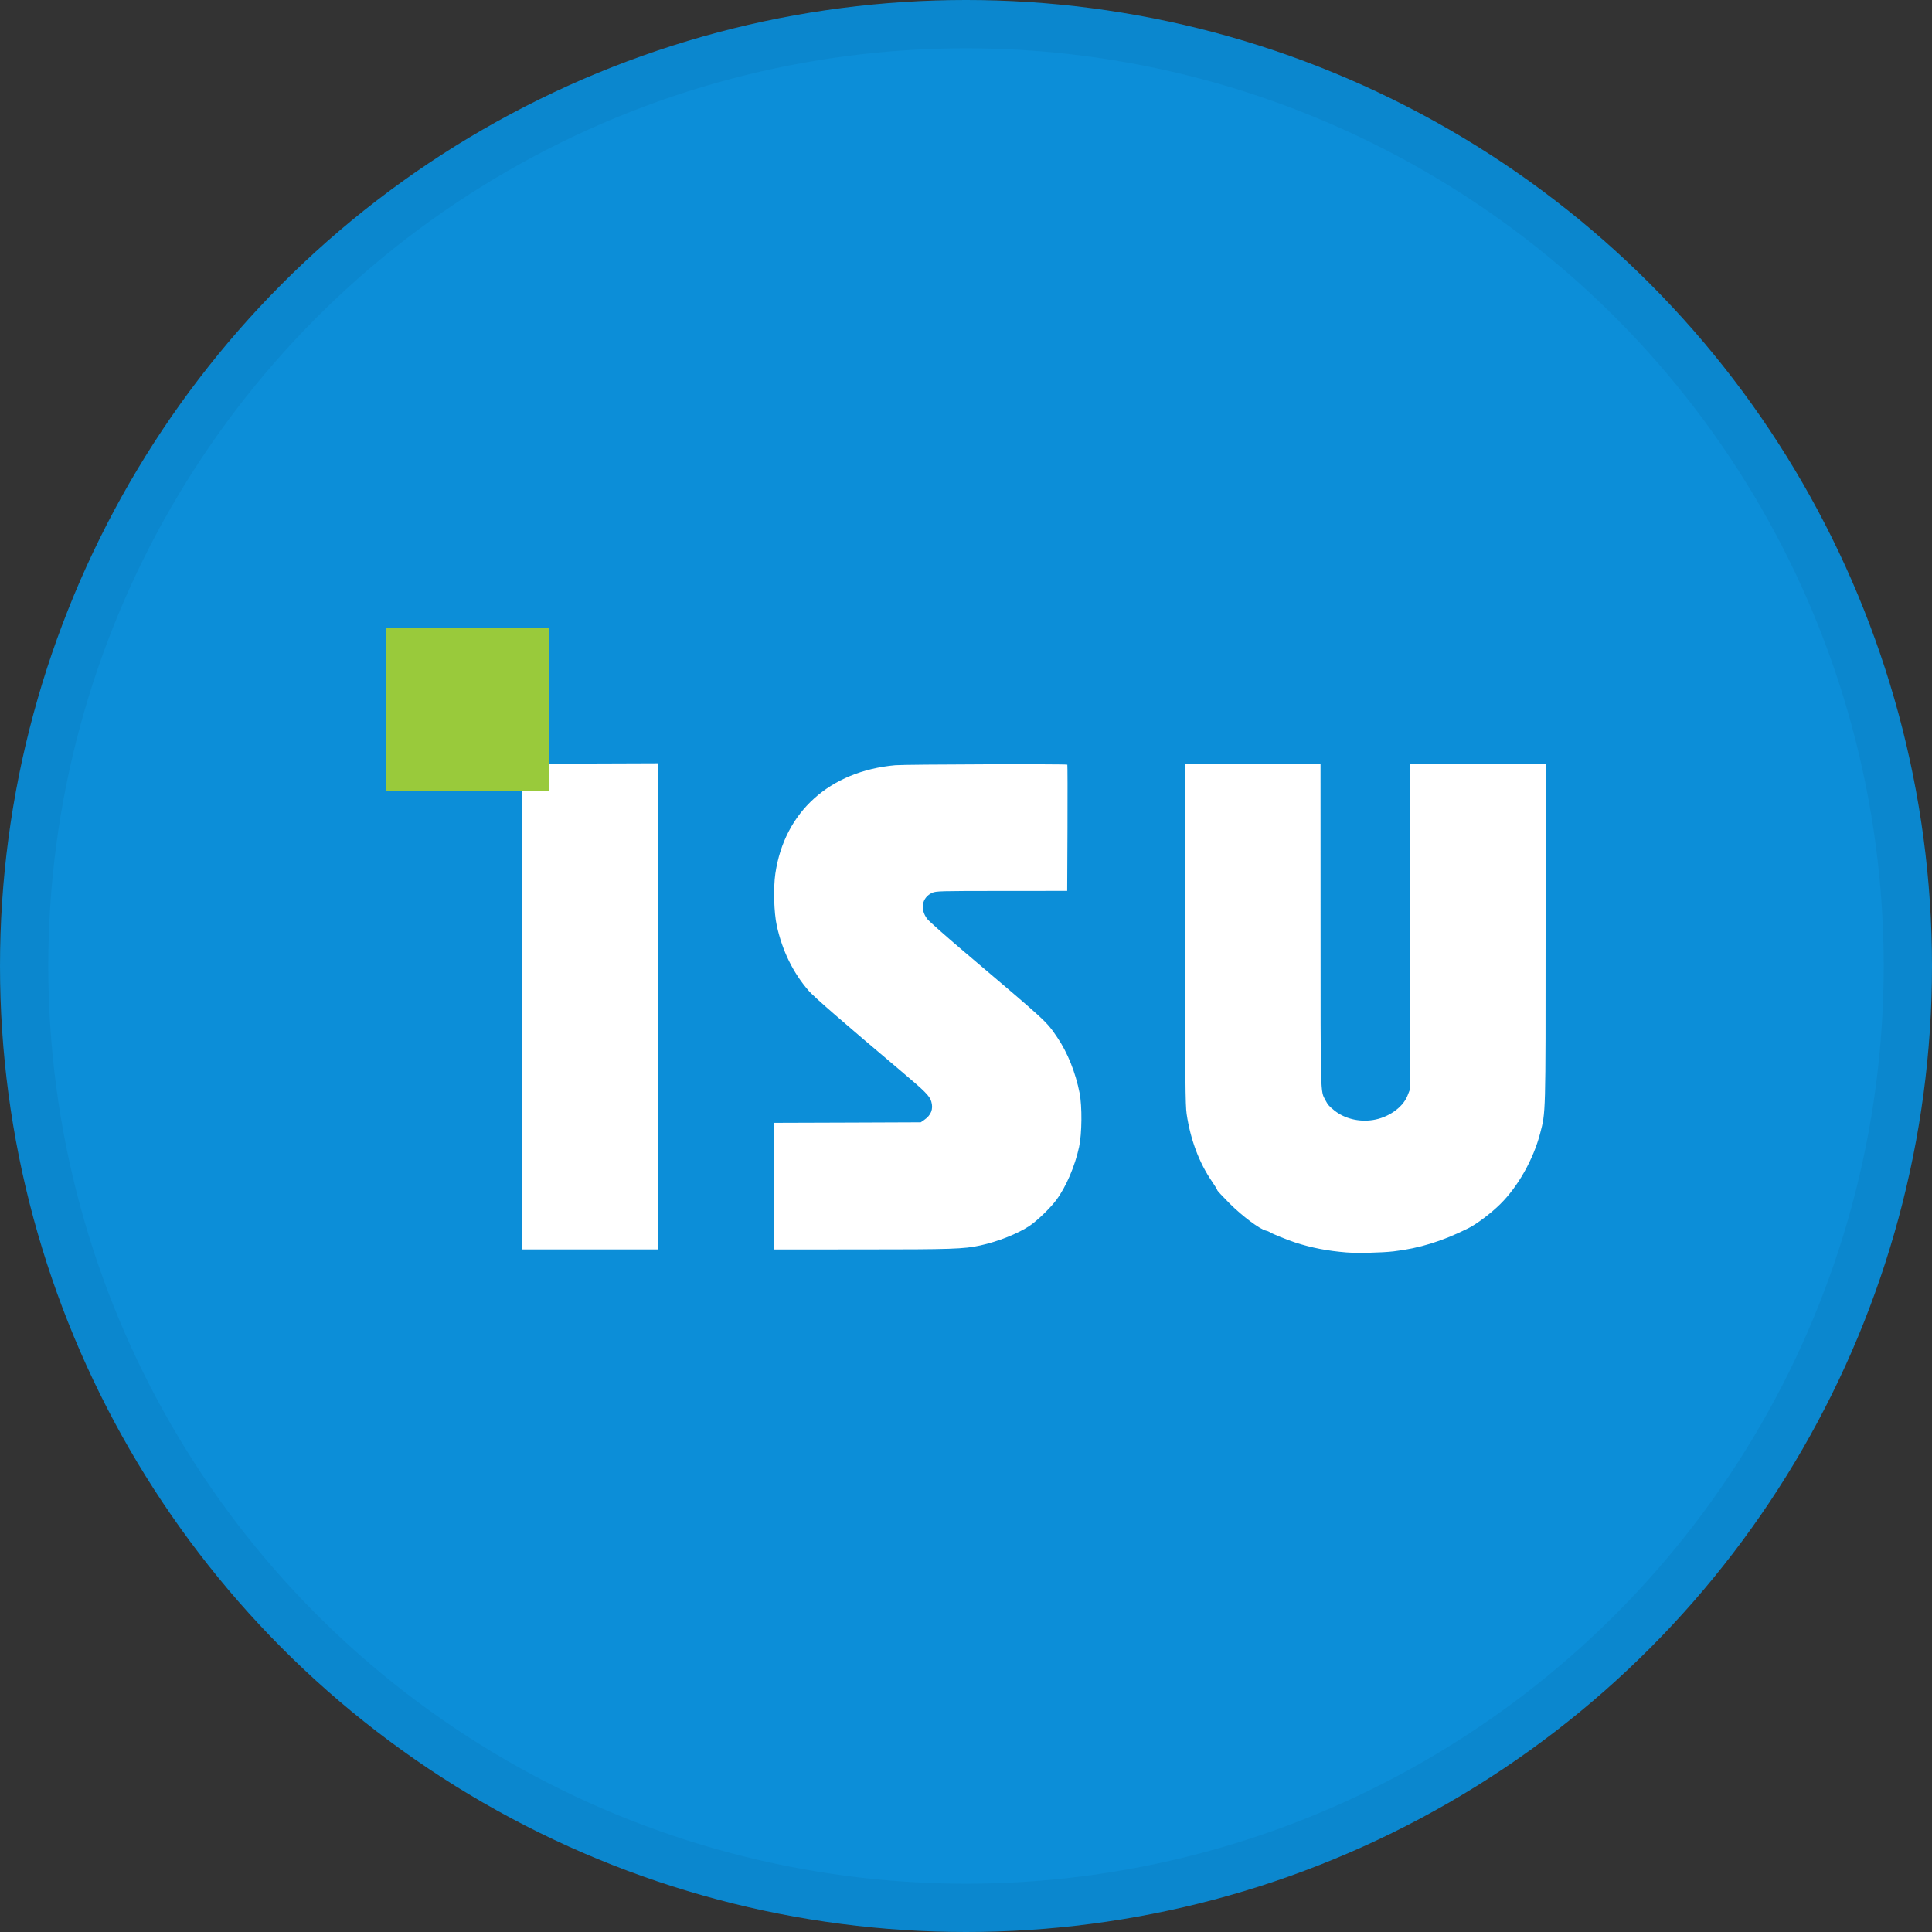 <svg width="40" height="40" viewBox="0 0 40 40" fill="none" xmlns="http://www.w3.org/2000/svg">
<rect x="0" y="0" width="40" height="40" fill="#333333" stroke="none"/>
<circle cx="20" cy="20" r="20" fill="#0C8ED8"/>
<g clip-path="url(#clip0_14382_19515)">
<path d="M27.875 25.93C27.486 25.899 27.152 25.834 26.817 25.725C26.638 25.666 26.326 25.539 26.282 25.506C26.27 25.497 26.237 25.485 26.207 25.478C26.079 25.447 25.717 25.176 25.459 24.918C25.318 24.777 25.202 24.652 25.202 24.641C25.202 24.63 25.154 24.55 25.094 24.463C24.827 24.075 24.646 23.592 24.568 23.062C24.541 22.874 24.537 22.413 24.537 19.335V15.823H27.34L27.341 19.157C27.341 22.713 27.337 22.584 27.438 22.772C27.493 22.876 27.512 22.898 27.624 22.989C27.834 23.159 28.132 23.234 28.423 23.189C28.74 23.141 29.041 22.931 29.138 22.691L29.186 22.57L29.191 19.197L29.197 15.823H32V19.322C32 23.13 32.003 23.016 31.887 23.465C31.748 24.001 31.428 24.568 31.061 24.93C30.869 25.12 30.575 25.342 30.399 25.43C29.868 25.696 29.385 25.846 28.853 25.908C28.602 25.937 28.106 25.948 27.875 25.93L27.875 25.93ZM10.805 20.841L10.81 15.813L12.217 15.808L13.624 15.803V25.868H10.8L10.805 20.841ZM16.024 24.558V23.247L17.544 23.242L19.063 23.236L19.132 23.189C19.278 23.088 19.328 22.962 19.281 22.805C19.247 22.69 19.154 22.596 18.665 22.184C17.45 21.159 16.855 20.642 16.745 20.515C16.423 20.146 16.197 19.687 16.083 19.167C16.023 18.893 16.009 18.385 16.053 18.085C16.241 16.81 17.176 15.966 18.536 15.843C18.731 15.825 22.081 15.815 22.098 15.832C22.102 15.836 22.104 16.426 22.101 17.143L22.095 18.445L20.739 18.446C19.463 18.446 19.378 18.449 19.301 18.484C19.088 18.58 19.042 18.821 19.197 19.025C19.233 19.072 19.58 19.38 19.968 19.709C21.698 21.176 21.656 21.137 21.886 21.473C22.101 21.787 22.268 22.204 22.352 22.631C22.406 22.91 22.401 23.472 22.341 23.748C22.256 24.142 22.073 24.57 21.872 24.841C21.751 25.006 21.479 25.269 21.319 25.378C21.076 25.541 20.661 25.706 20.294 25.786C19.955 25.86 19.699 25.868 17.835 25.868L16.024 25.869L16.024 24.558ZM8.006 15.798C8 15.784 7.998 15.151 8.001 14.391L8.007 13.009H10.81V15.813L9.413 15.818C8.306 15.822 8.013 15.818 8.006 15.798Z" fill="white"/>
<path d="M8.012 13.011H10.801V15.808H8.012V13.011Z" fill="#99CA3B" stroke="#99CA3B" stroke-width="1.141"/>
</g>
<circle cx="20" cy="20" r="19.5" stroke="black" stroke-opacity="0.05"/>
<defs>
<clipPath id="clip0_14382_19515">
<rect width="24" height="12.939" fill="white" transform="translate(8 13)"/>
</clipPath>
</defs>
</svg>
